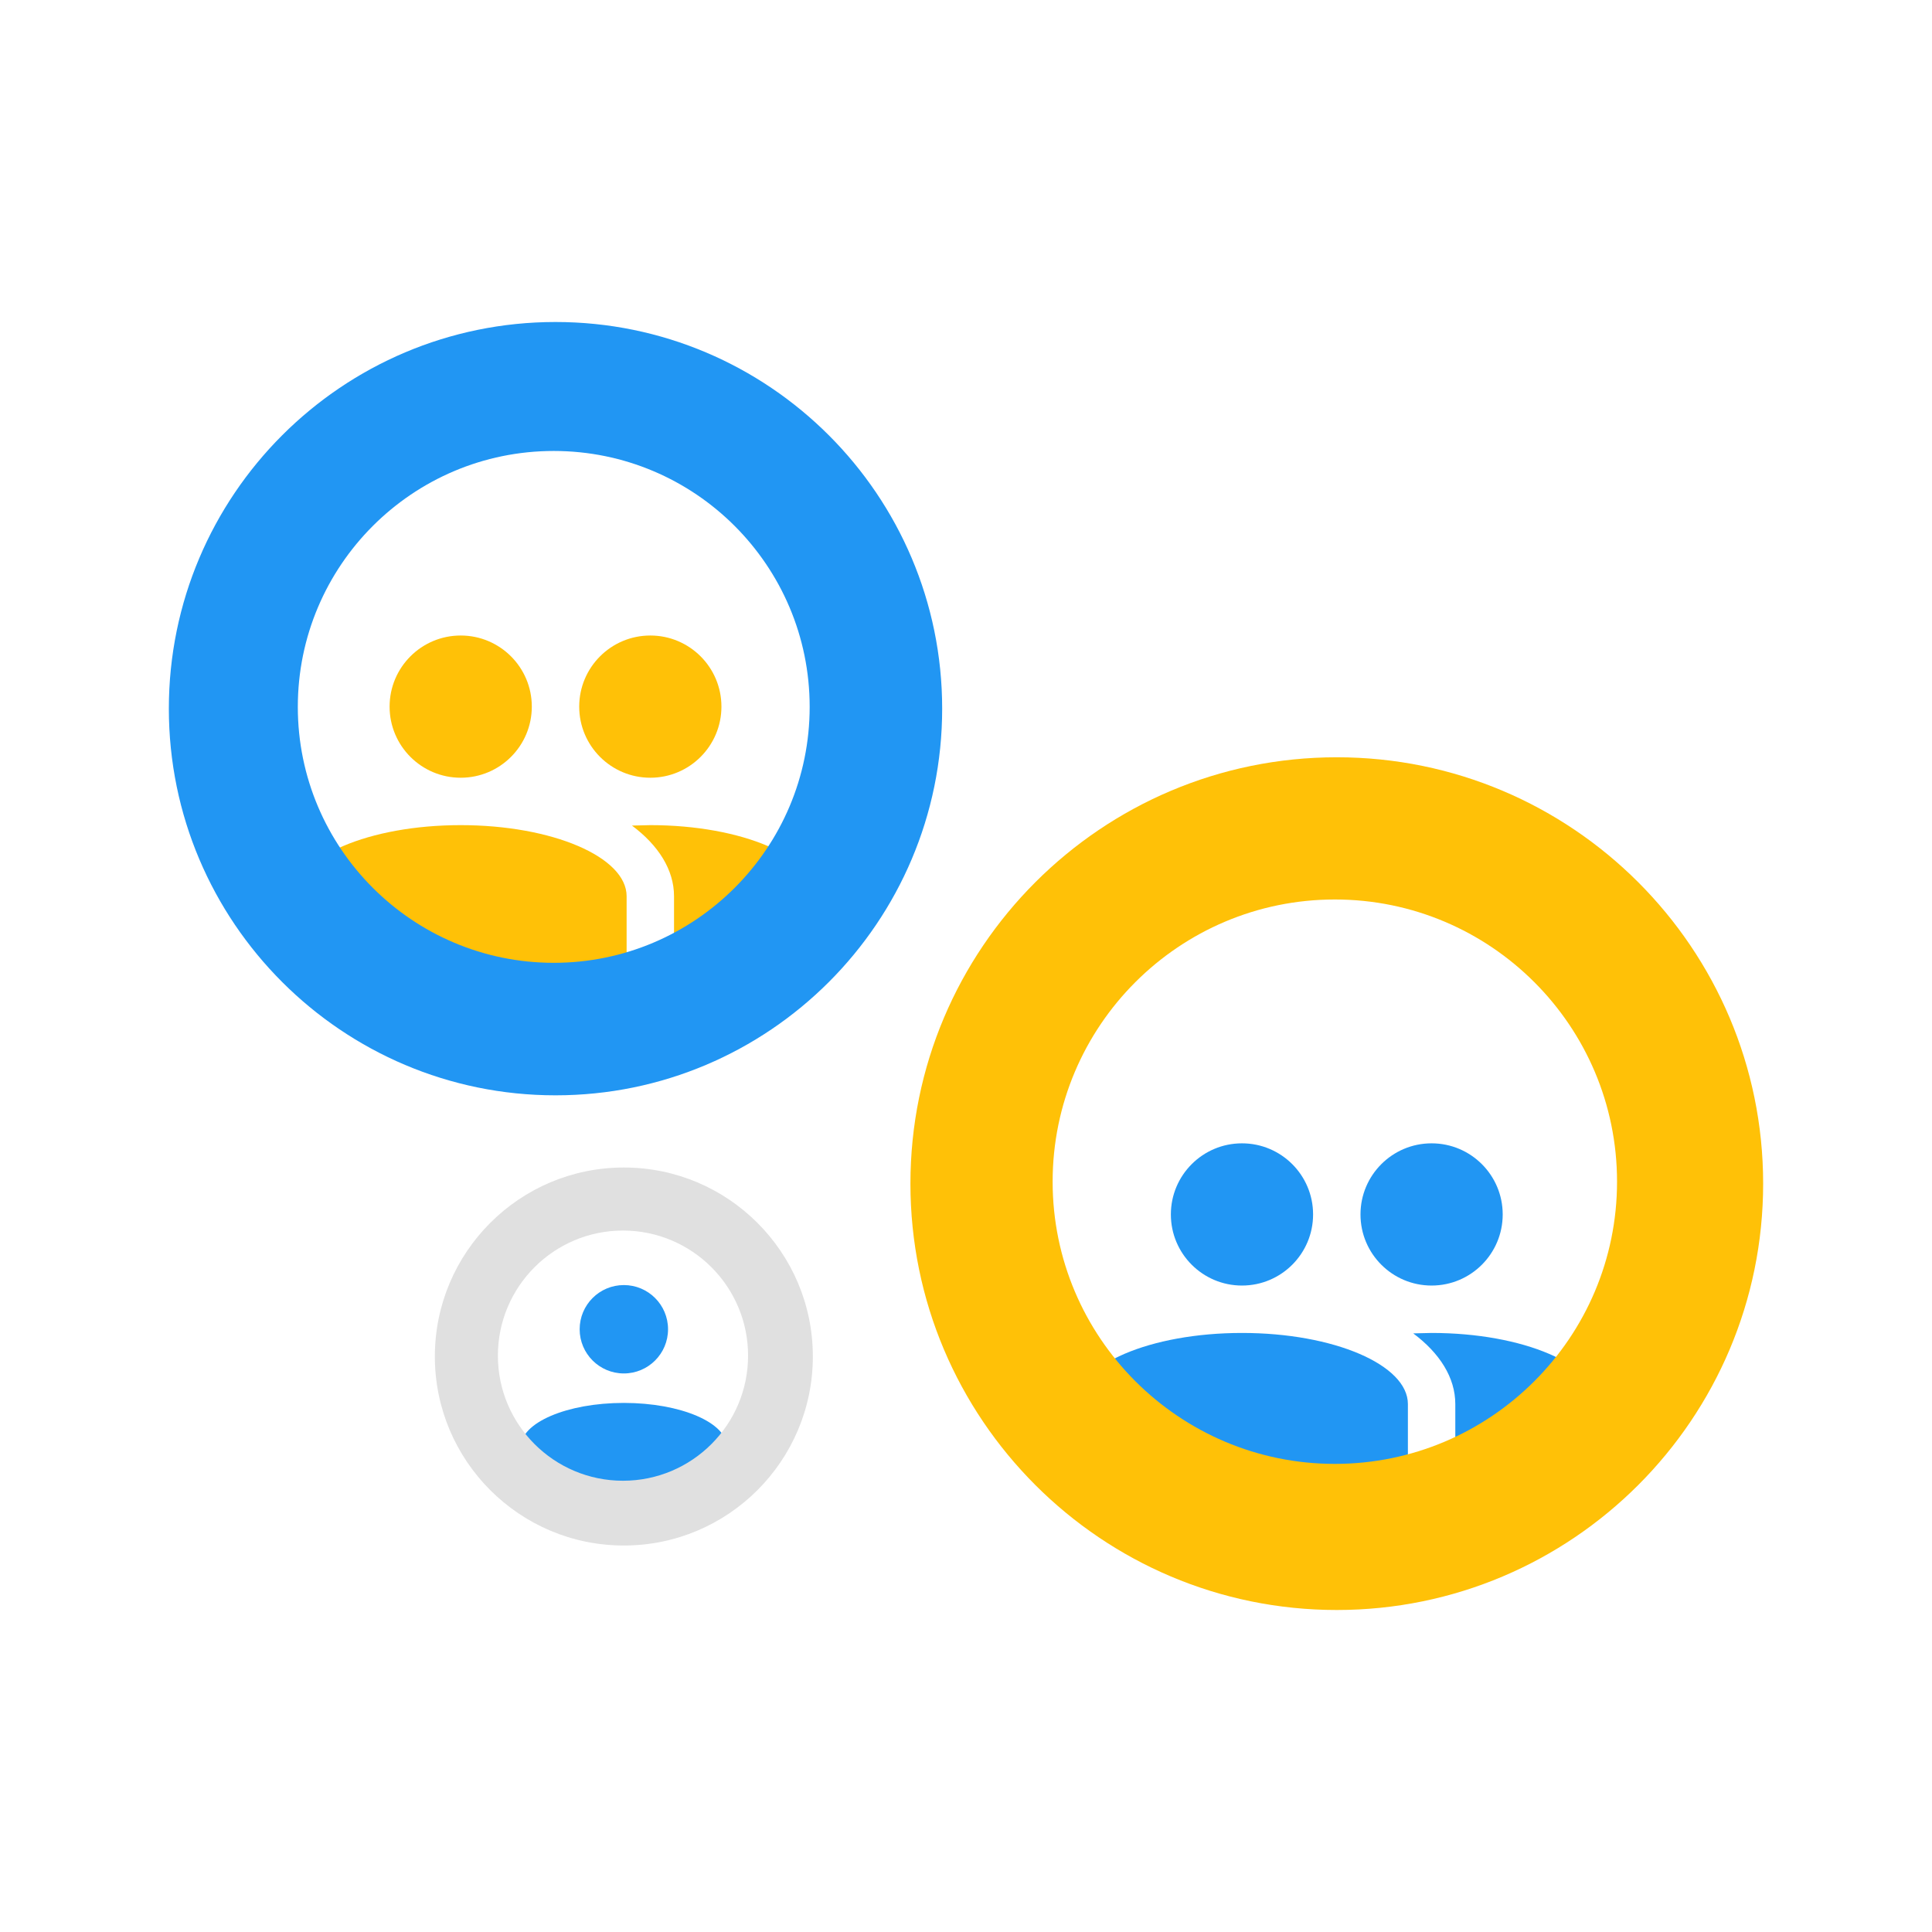 <?xml version="1.0" encoding="UTF-8" standalone="no"?><!DOCTYPE svg PUBLIC "-//W3C//DTD SVG 1.1//EN" "http://www.w3.org/Graphics/SVG/1.1/DTD/svg11.dtd"><svg width="100%" height="100%" viewBox="0 0 255 255" version="1.1" xmlns="http://www.w3.org/2000/svg" xmlns:xlink="http://www.w3.org/1999/xlink" xml:space="preserve" style="fill-rule:evenodd;clip-rule:evenodd;stroke-linejoin:round;stroke-miterlimit:1.414;"><rect id="Communities" x="0" y="0" width="255" height="255" style="fill:none;"/><g><path id="people" class="app-menu-icon-primary-color" d="M82.34,169.613c3.221,0 5.833,2.611 5.833,5.833c0,3.221 -2.612,5.832 -5.833,5.832c-3.221,0 -5.832,-2.611 -5.832,-5.832c0,-3.222 2.611,-5.833 5.832,-5.833Zm0,15.554c7.516,0 13.61,2.611 13.61,5.832l0,5.833l-27.219,0l0,-5.833c0,-3.221 6.093,-5.832 13.609,-5.832Z" style="fill:#2196f3;fill-rule:nonzero;"/><path id="people1" class="app-menu-icon-primary-color" d="M163.926,150.906c5.183,0 9.385,4.202 9.385,9.385c0,5.183 -4.202,9.385 -9.385,9.385c-5.184,0 -9.386,-4.202 -9.386,-9.385c0,-5.183 4.202,-9.385 9.386,-9.385Zm25.027,0c5.183,0 9.385,4.202 9.385,9.385c0,5.183 -4.202,9.385 -9.385,9.385c-5.183,0 -9.385,-4.202 -9.385,-9.385c0,-5.183 4.202,-9.385 9.385,-9.385Zm-25.027,25.027c12.094,0 21.899,4.202 21.899,9.386l0,9.385l-43.798,0l0,-9.385c0,-5.184 9.804,-9.386 21.899,-9.386Zm25.027,0c12.095,0 21.899,4.202 21.899,9.386l0,9.385l-18.77,0l0,-9.385c0,-3.496 -2.065,-6.724 -5.553,-9.329l2.424,-0.057Z" style="fill:#2196f3;fill-rule:nonzero;"/><path id="people2" class="app-menu-icon-accent-color" d="M60.807,83.88c5.183,0 9.385,4.202 9.385,9.385c0,5.184 -4.202,9.386 -9.385,9.386c-5.184,0 -9.385,-4.202 -9.385,-9.386c0,-5.183 4.201,-9.385 9.385,-9.385Zm25.027,0c5.183,0 9.386,4.202 9.386,9.385c0,5.184 -4.203,9.386 -9.386,9.386c-5.183,0 -9.385,-4.202 -9.385,-9.386c0,-5.183 4.202,-9.385 9.385,-9.385Zm-25.027,25.028c12.094,0 21.899,4.201 21.899,9.385l0,9.385l-43.798,0l0,-9.385c0,-5.184 9.804,-9.385 21.899,-9.385Zm25.027,0c12.095,0 21.899,4.201 21.899,9.385l0,9.385l-18.77,0l0,-9.385c0,-3.496 -2.064,-6.724 -5.553,-9.328l2.424,-0.057Z" style="fill:#ffc107;fill-rule:nonzero;"/><path d="M82.34,154.097c13.768,0 24.946,11.178 24.946,24.946c0,13.768 -11.178,24.946 -24.946,24.946c-13.768,0 -24.945,-11.178 -24.945,-24.946c0,-13.768 11.177,-24.946 24.945,-24.946Zm-0.114,8.321c9.113,0 16.511,7.398 16.511,16.511c0,9.113 -7.398,16.511 -16.511,16.511c-9.113,0 -16.511,-7.398 -16.511,-16.511c0,-9.113 7.398,-16.511 16.511,-16.511Z" style="fill:#e0e0e0;"/><path class="app-menu-icon-accent-color" d="M176.439,99.951c31.059,0 56.275,25.215 56.275,56.274c0,31.059 -25.216,56.275 -56.275,56.275c-31.058,0 -56.274,-25.216 -56.274,-56.275c0,-31.059 25.216,-56.274 56.274,-56.274Zm-0.257,18.77c20.557,0 37.247,16.69 37.247,37.247c0,20.557 -16.69,37.247 -37.247,37.247c-20.557,0 -37.247,-16.69 -37.247,-37.247c0,-20.557 16.69,-37.247 37.247,-37.247Z" style="fill:#ffc107;"/><path class="app-menu-icon-primary-color" d="M73.321,42.5c28.166,0 51.034,22.868 51.034,51.035c0,28.166 -22.868,51.034 -51.034,51.034c-28.167,0 -51.035,-22.868 -51.035,-51.034c0,-28.167 22.868,-51.035 51.035,-51.035Zm-0.234,17.022c18.643,0 33.779,15.136 33.779,33.779c0,18.643 -15.136,33.779 -33.779,33.779c-18.643,0 -33.779,-15.136 -33.779,-33.779c0,-18.643 15.136,-33.779 33.779,-33.779Z" style="fill:#2196f3;"/></g></svg>